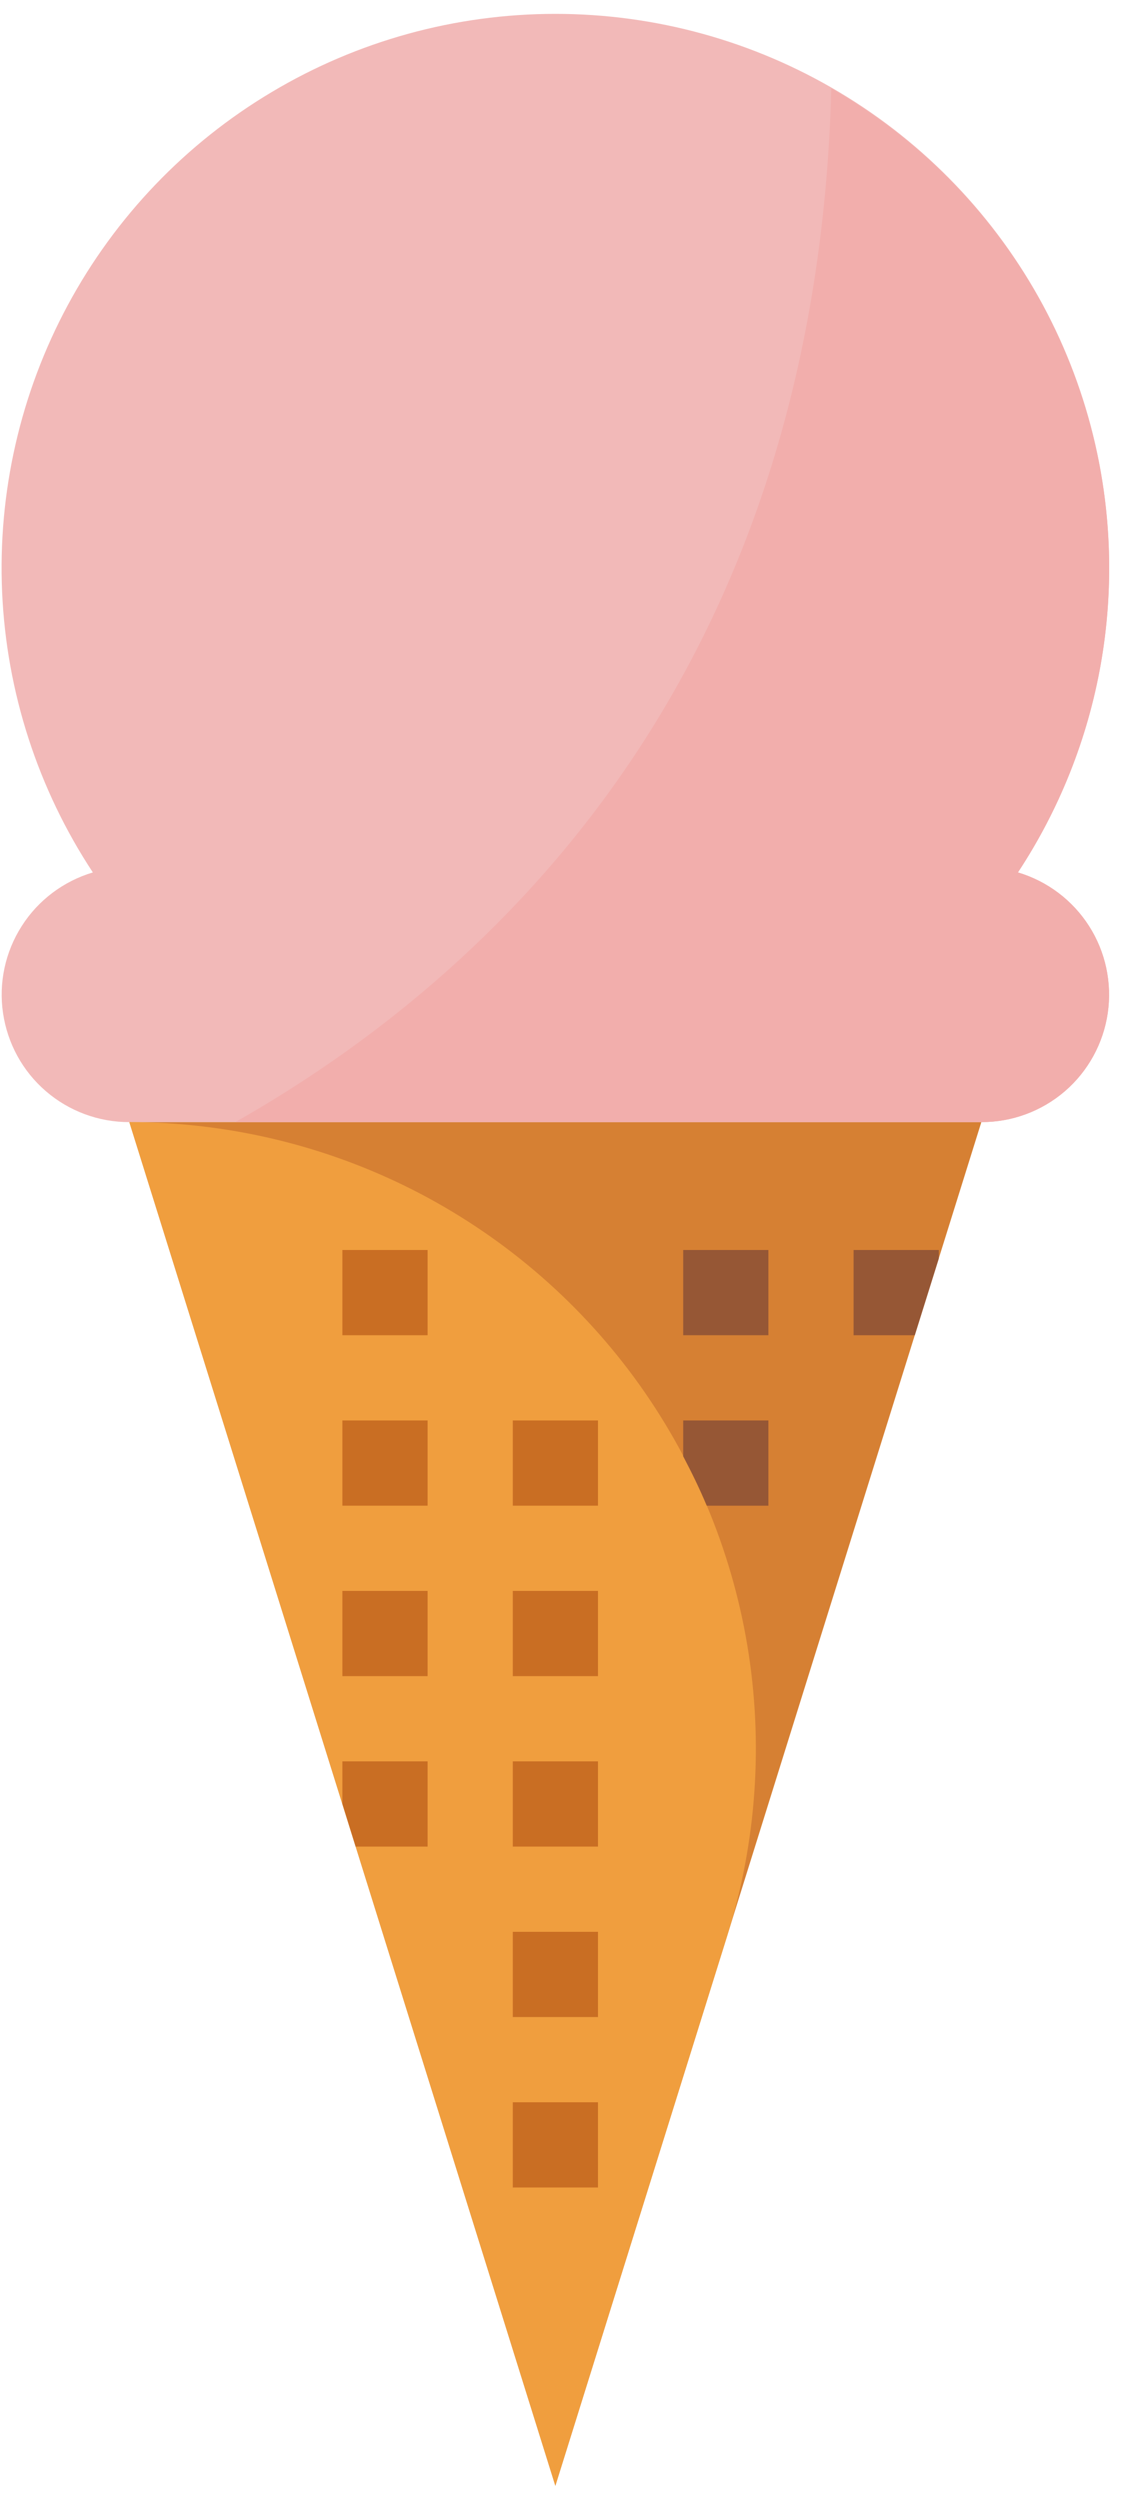 <svg width="15" height="33" viewBox="0 0 15 33" fill="none" xmlns="http://www.w3.org/2000/svg">
<path d="M13.441 11.516C14.167 10.414 14.581 9.135 14.639 7.817C14.697 6.498 14.397 5.188 13.771 4.026C13.144 2.864 12.215 1.893 11.082 1.217C9.949 0.54 8.653 0.183 7.333 0.183C6.013 0.183 4.718 0.54 3.585 1.217C2.451 1.893 1.522 2.864 0.896 4.026C0.27 5.188 -0.03 6.498 0.028 7.817C0.086 9.135 0.5 10.414 1.226 11.516C0.838 11.632 0.504 11.883 0.287 12.224C0.069 12.565 -0.019 12.973 0.04 13.373C0.099 13.774 0.299 14.14 0.606 14.404C0.912 14.668 1.304 14.813 1.708 14.812H12.958C13.363 14.813 13.754 14.668 14.061 14.404C14.367 14.14 14.568 13.774 14.627 13.373C14.685 12.973 14.598 12.565 14.38 12.224C14.162 11.883 13.829 11.632 13.441 11.516Z" fill="#F2B9B8"/>
<path d="M7.333 32.812L1.708 14.812H12.958L7.333 32.812Z" fill="#D68033"/>
<path d="M1.708 14.812L7.333 32.812L9.603 25.551C9.991 24.312 10.081 23 9.868 21.72C9.654 20.44 9.142 19.229 8.374 18.183C7.605 17.138 6.601 16.288 5.443 15.702C4.285 15.117 3.006 14.812 1.708 14.812Z" fill="#F09E3E"/>
<path d="M5.646 18.75H4.521V19.875H5.646V18.75Z" fill="#C96E23"/>
<path d="M5.646 16.5H4.521V17.625H5.646V16.5Z" fill="#C96E23"/>
<path d="M5.646 21H4.521V22.125H5.646V21Z" fill="#C96E23"/>
<path d="M7.896 21H6.771V22.125H7.896V21Z" fill="#C96E23"/>
<path d="M7.896 23.25H6.771V24.375H7.896V23.25Z" fill="#C96E23"/>
<path d="M7.896 25.5H6.771V26.625H7.896V25.5Z" fill="#C96E23"/>
<path d="M7.896 27.75H6.771V28.875H7.896V27.75Z" fill="#C96E23"/>
<path d="M7.896 18.75H6.771V19.875H7.896V18.75Z" fill="#C96E23"/>
<path d="M5.646 23.25H4.521V23.812L4.696 24.375H5.646V23.25Z" fill="#C96E23"/>
<path d="M10.146 19.875V18.75H9.021V19.223C9.133 19.436 9.239 19.653 9.332 19.875H10.146Z" fill="#965735"/>
<path d="M12.396 16.5H11.271V17.625H12.079L12.396 16.613V16.5Z" fill="#965735"/>
<path d="M10.146 16.5H9.021V17.625H10.146V16.5Z" fill="#965735"/>
<path d="M13.441 11.516C13.989 10.684 14.362 9.748 14.535 8.767C14.708 7.785 14.678 6.778 14.447 5.808C14.216 4.839 13.79 3.927 13.193 3.128C12.596 2.33 11.842 1.662 10.977 1.166C10.772 8.922 6.512 12.88 3.107 14.812H12.958C13.363 14.813 13.754 14.668 14.061 14.404C14.367 14.14 14.568 13.774 14.627 13.373C14.685 12.973 14.598 12.565 14.38 12.224C14.162 11.883 13.829 11.632 13.441 11.516Z" fill="#F2AEAC"/>
</svg>
